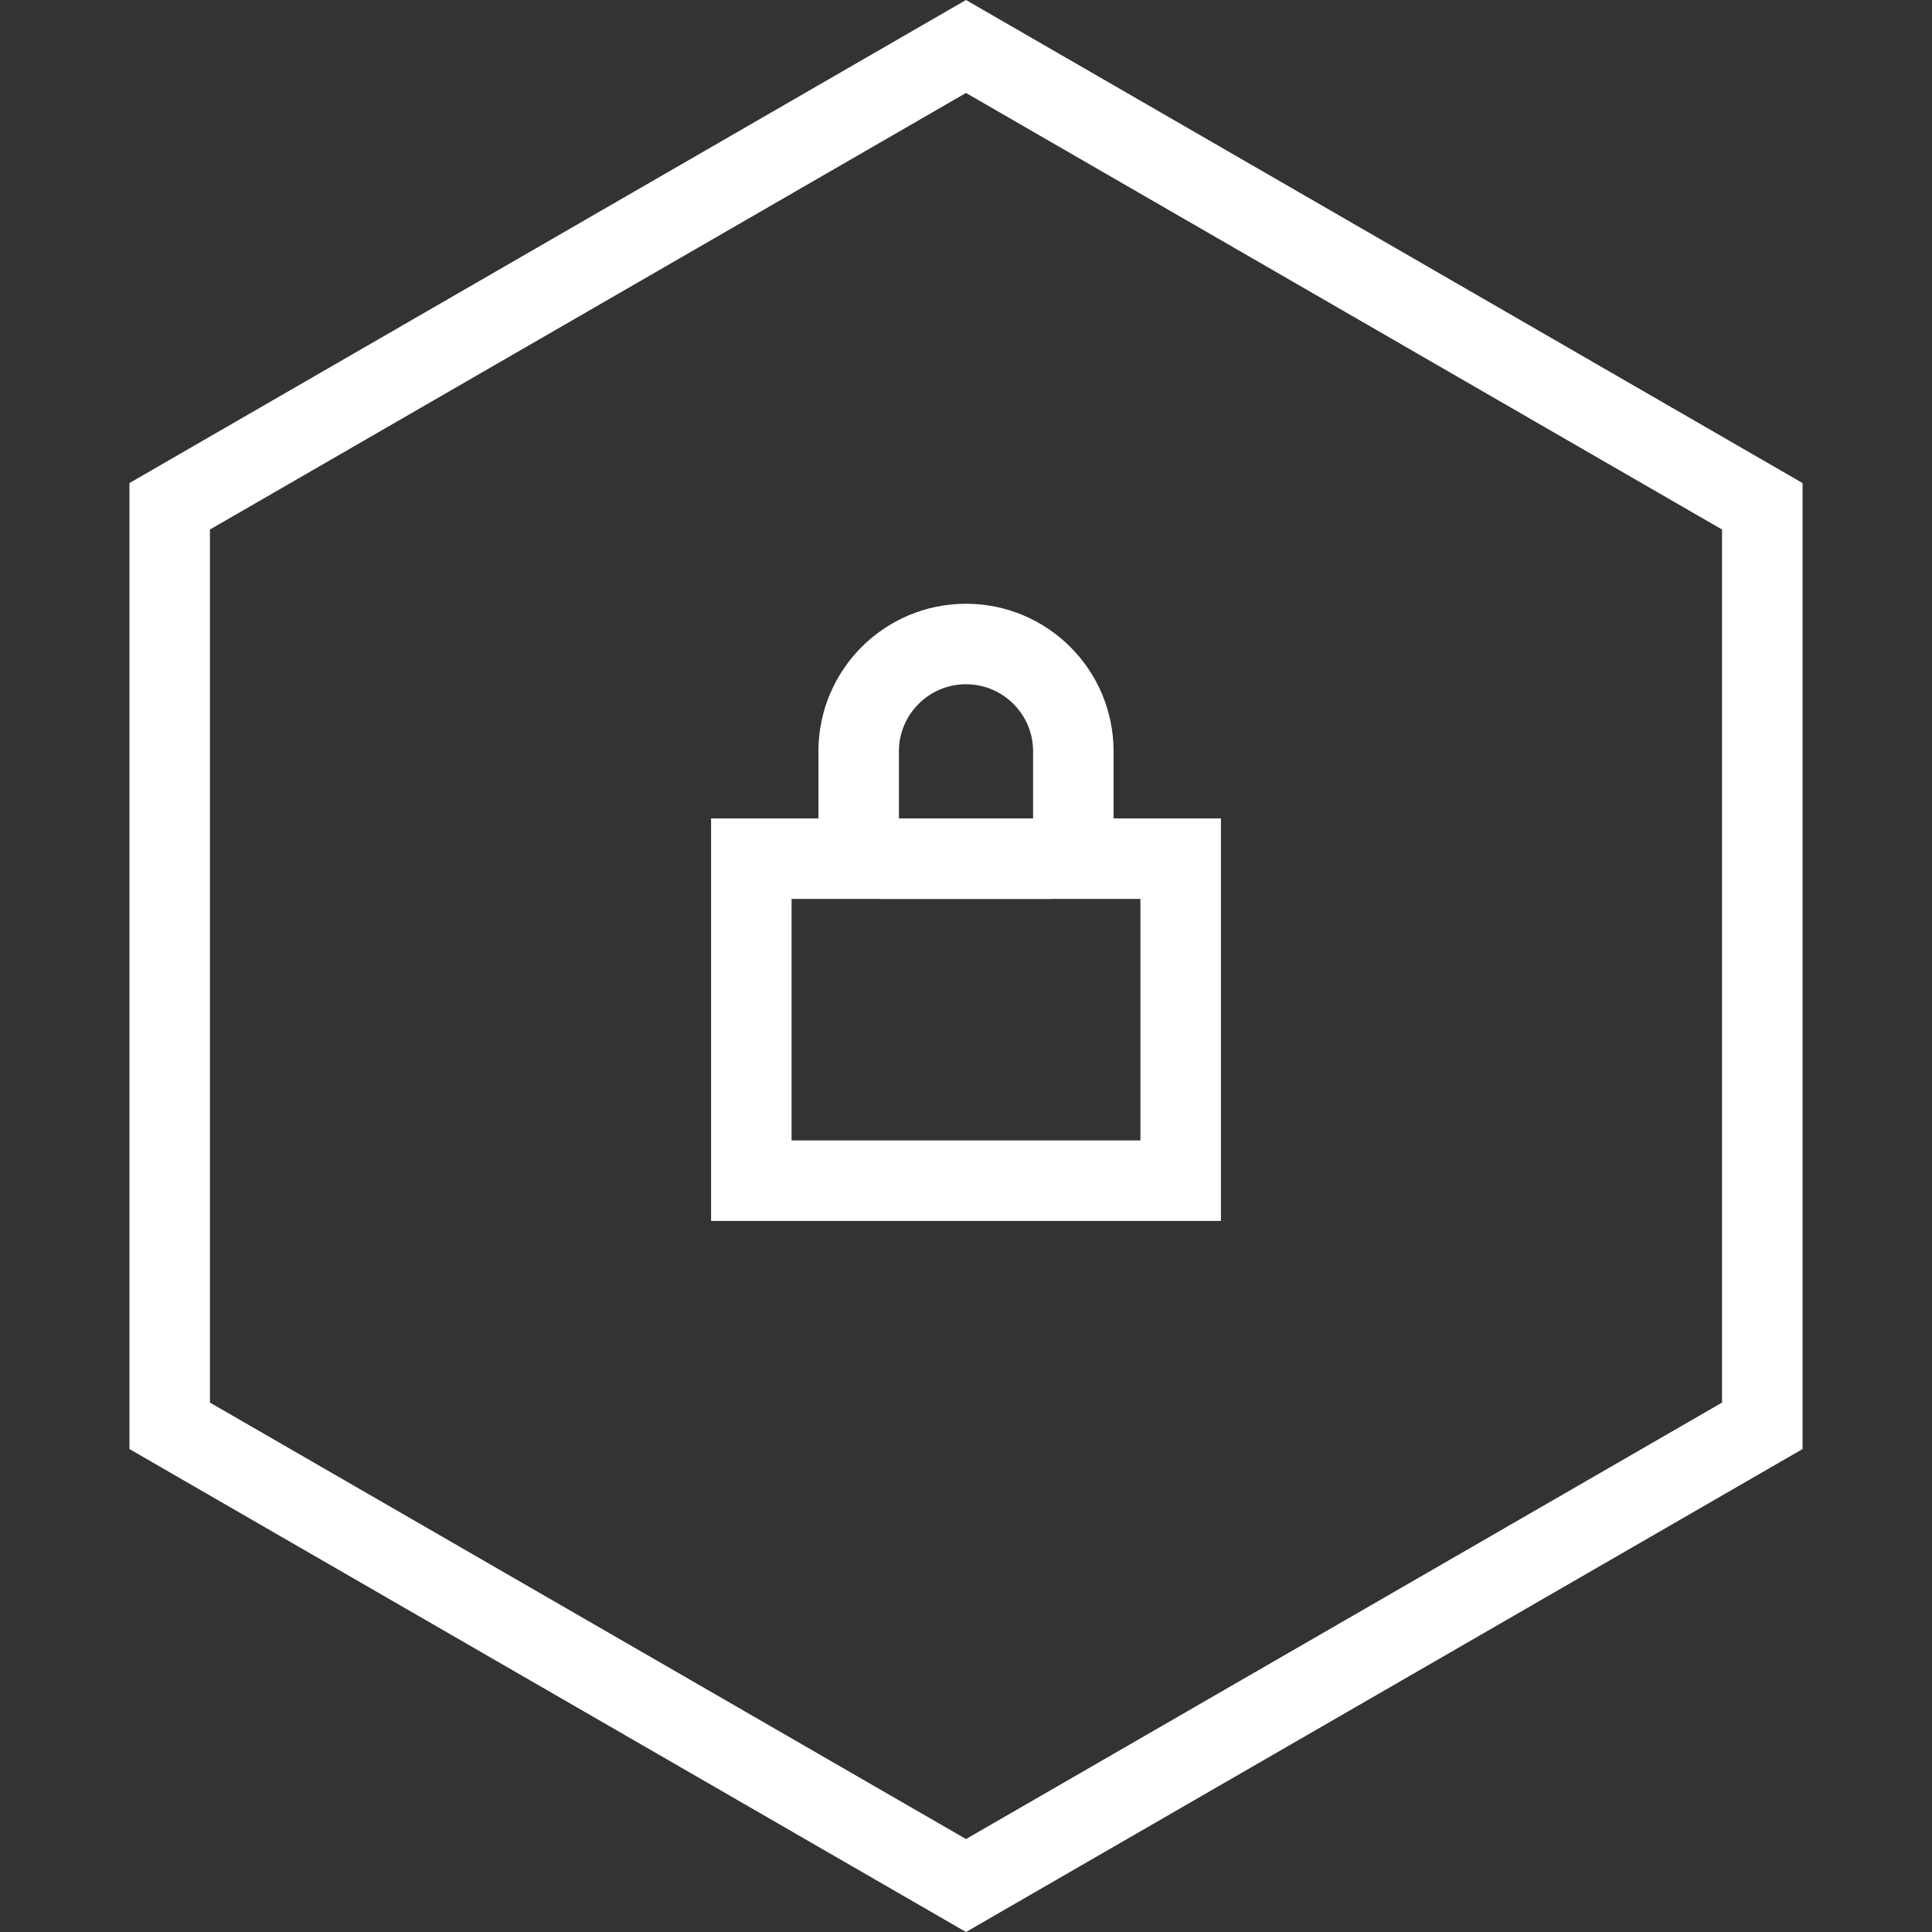 <svg width="18" height="18" viewBox="0 0 18 18" fill="none" xmlns="http://www.w3.org/2000/svg">
<rect x="0" y="0" width="18" height="18" fill="#333333" stroke="none"/>
<path d="M7 8H11V11H7V8Z" stroke="white" stroke-width="0.75"/>
<path d="M8 7C8 6.448 8.448 6 9 6V6C9.552 6 10 6.448 10 7V7.778C10 7.901 9.901 8 9.778 8H8.222C8.099 8 8 7.901 8 7.778V7Z" stroke="white" stroke-width="0.75"/>
<path d="M1.581 4.717L9 0.433L16.419 4.717V13.284L9 17.567L1.581 13.284V4.717Z" stroke="white" stroke-width="0.75"/>
</svg>
